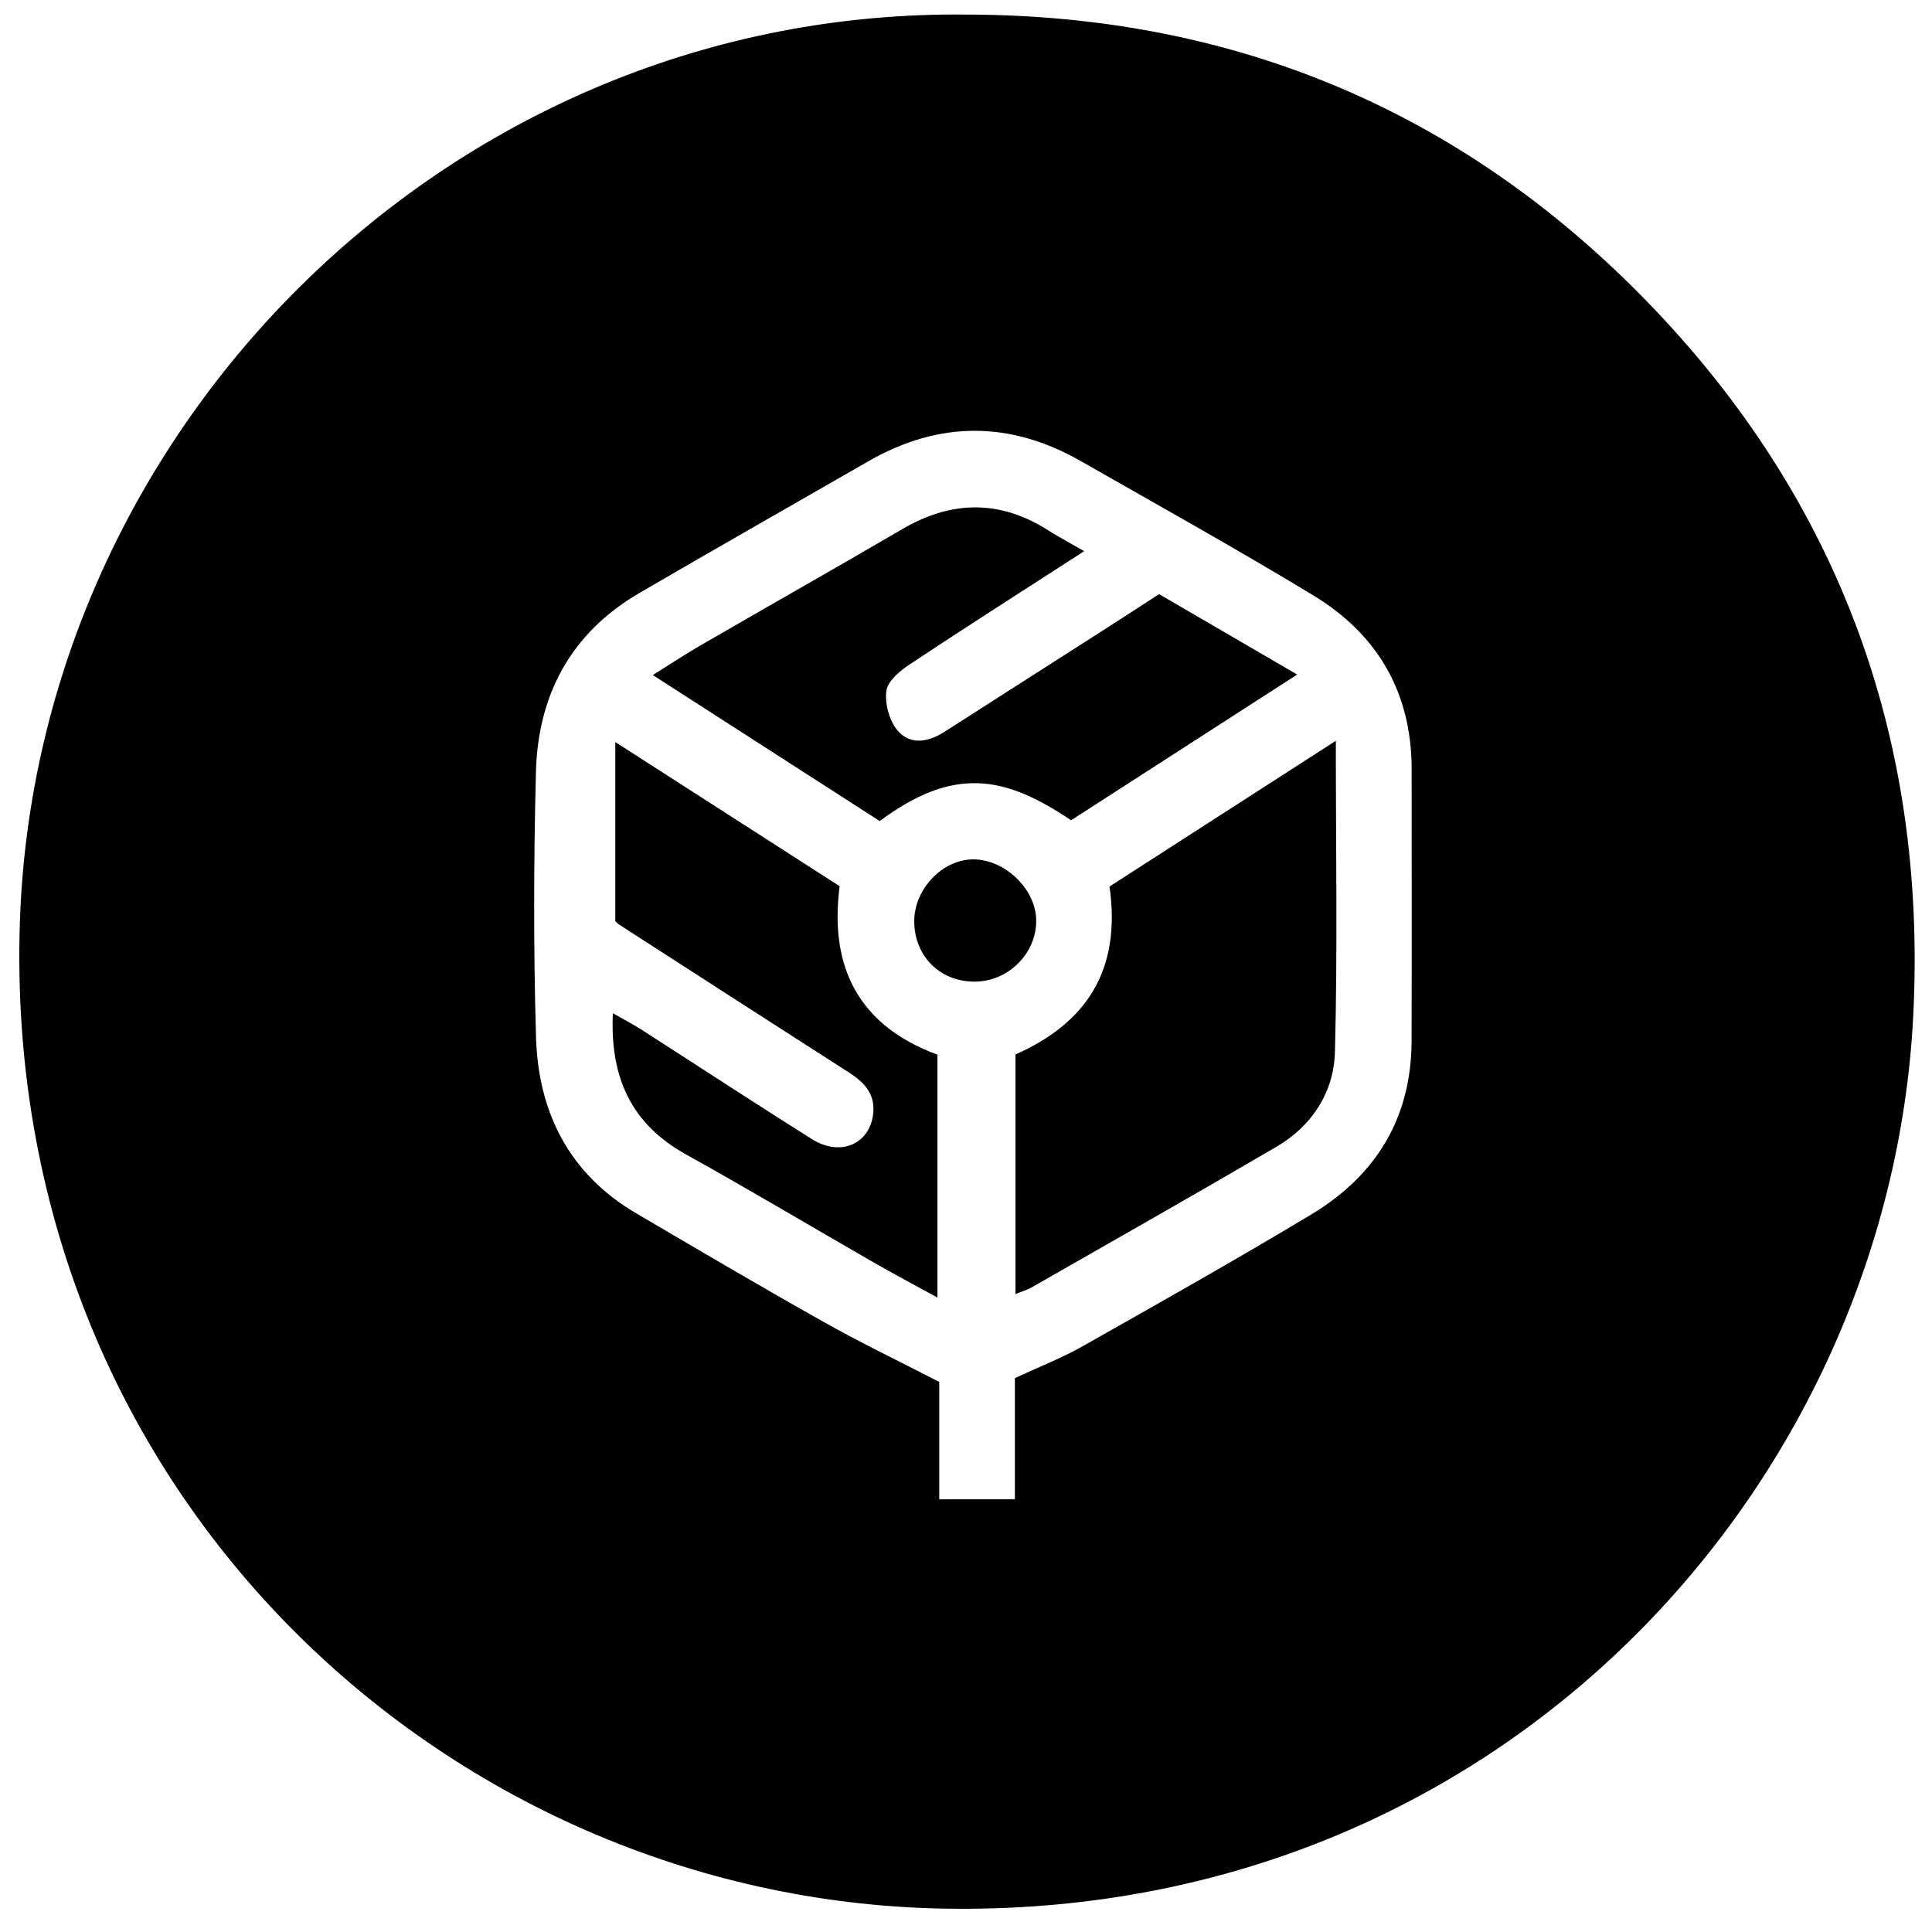 <?xml version="1.0" encoding="iso-8859-1"?>
<!-- Generator: Adobe Illustrator 19.0.0, SVG Export Plug-In . SVG Version: 6.00 Build 0)  -->
<svg version="1.1" id="Layer_1" xmlns="http://www.w3.org/2000/svg" xmlns:xlink="http://www.w3.org/1999/xlink" x="0px" y="0px"
	 viewBox="0 0 500 500" enable-background="new 0 0 500 500" xml:space="preserve">
<path d="M250.553,3.774c67.234,0.222,125.214,23.789,172.704,71.226c51.863,51.804,75.679,115.268,71.86,188.349
	c-6.321,120.961-106.707,233.425-251.303,230.59C114.996,491.413,0.439,385.397,5.14,238.843
	C9.262,110.353,117.189,2.047,250.553,3.774z M262.654,388.017c0-10.744,0-21.297,0-31.361c6.269-2.92,12.111-5.186,17.509-8.236
	c19.829-11.203,39.68-22.385,59.196-34.119c16.691-10.036,25.888-24.928,25.954-44.789c0.077-23.489,0.021-46.978,0.017-70.466
	c-0.003-19.806-8.832-34.904-25.488-44.99c-19.813-11.998-40.061-23.28-60.188-34.755c-18.276-10.421-36.627-10.436-54.917,0.072
	c-19.753,11.348-39.551,22.618-59.238,34.079c-17.703,10.306-26.29,26.329-26.799,46.338c-0.583,22.861-0.645,45.764,0.021,68.62
	c0.567,19.438,8.56,35.402,25.931,45.596c16.134,9.469,32.253,18.972,48.558,28.139c9.593,5.394,19.537,10.163,29.869,15.495
	c0,9.593,0,19.75,0,30.378C249.676,388.017,255.89,388.017,262.654,388.017z M287.14,229.432
	c3.111,21.814-6.125,35.383-24.33,43.465c0,20.787,0,41.117,0,62.011c1.67-0.685,3.009-1.068,4.184-1.74
	c21.159-12.099,42.374-24.104,63.407-36.419c9.212-5.393,14.803-14.155,15.077-24.49c0.697-26.299,0.232-52.629,0.232-80.54
	C325.16,204.951,305.823,217.402,287.14,229.432z M271.326,137.284c-12.555-8.021-25.07-7.798-37.827-0.344
	c-17.387,10.159-34.911,20.081-52.342,30.164c-3.921,2.268-7.699,4.784-12.206,7.6c20.313,13.069,39.591,25.473,58.721,37.781
	c19.154-14.228,32.315-11.803,49.524-0.199c19.114-12.319,38.283-24.673,58.519-37.715c-12.662-7.372-24.224-14.104-35.741-20.809
	c-5.043,3.262-9.971,6.476-14.926,9.648c-13.519,8.657-27.062,17.276-40.568,25.953c-4.208,2.703-8.912,3.566-12.191-0.316
	c-2.152-2.548-3.353-6.997-2.89-10.302c0.36-2.565,3.605-5.201,6.168-6.901c14.576-9.67,29.332-19.068,45.019-29.198
	C276.852,140.493,274.016,139.002,271.326,137.284z M160.206,239.266c19.822,12.776,39.632,25.571,59.493,38.287
	c3.834,2.454,6.704,5.392,6.318,10.27c-0.643,8.117-8.368,11.695-15.833,7.012c-14.822-9.299-29.446-18.915-44.176-28.361
	c-2.227-1.428-4.589-2.645-7.398-4.25c-0.784,16.797,4.876,28.738,18.943,36.551c16.347,9.08,32.407,18.674,48.625,27.987
	c5.184,2.977,10.472,5.773,16.43,9.045c0-21.691,0-42.067,0-62.862c-20.186-7.425-28.063-22.453-25.308-43.599
	c-19.159-12.309-38.088-24.47-58.064-37.304c0,15.995,0,30.925,0,46.34C159.612,238.73,159.874,239.052,160.206,239.266z
	 M268.172,238.164c-0.089-8.076-8.13-15.811-16.385-15.761c-7.922,0.048-15.213,7.743-15.182,16.024
	c0.034,9.072,6.7,15.684,15.746,15.617C261.002,253.981,268.265,246.69,268.172,238.164z"/>
</svg>
